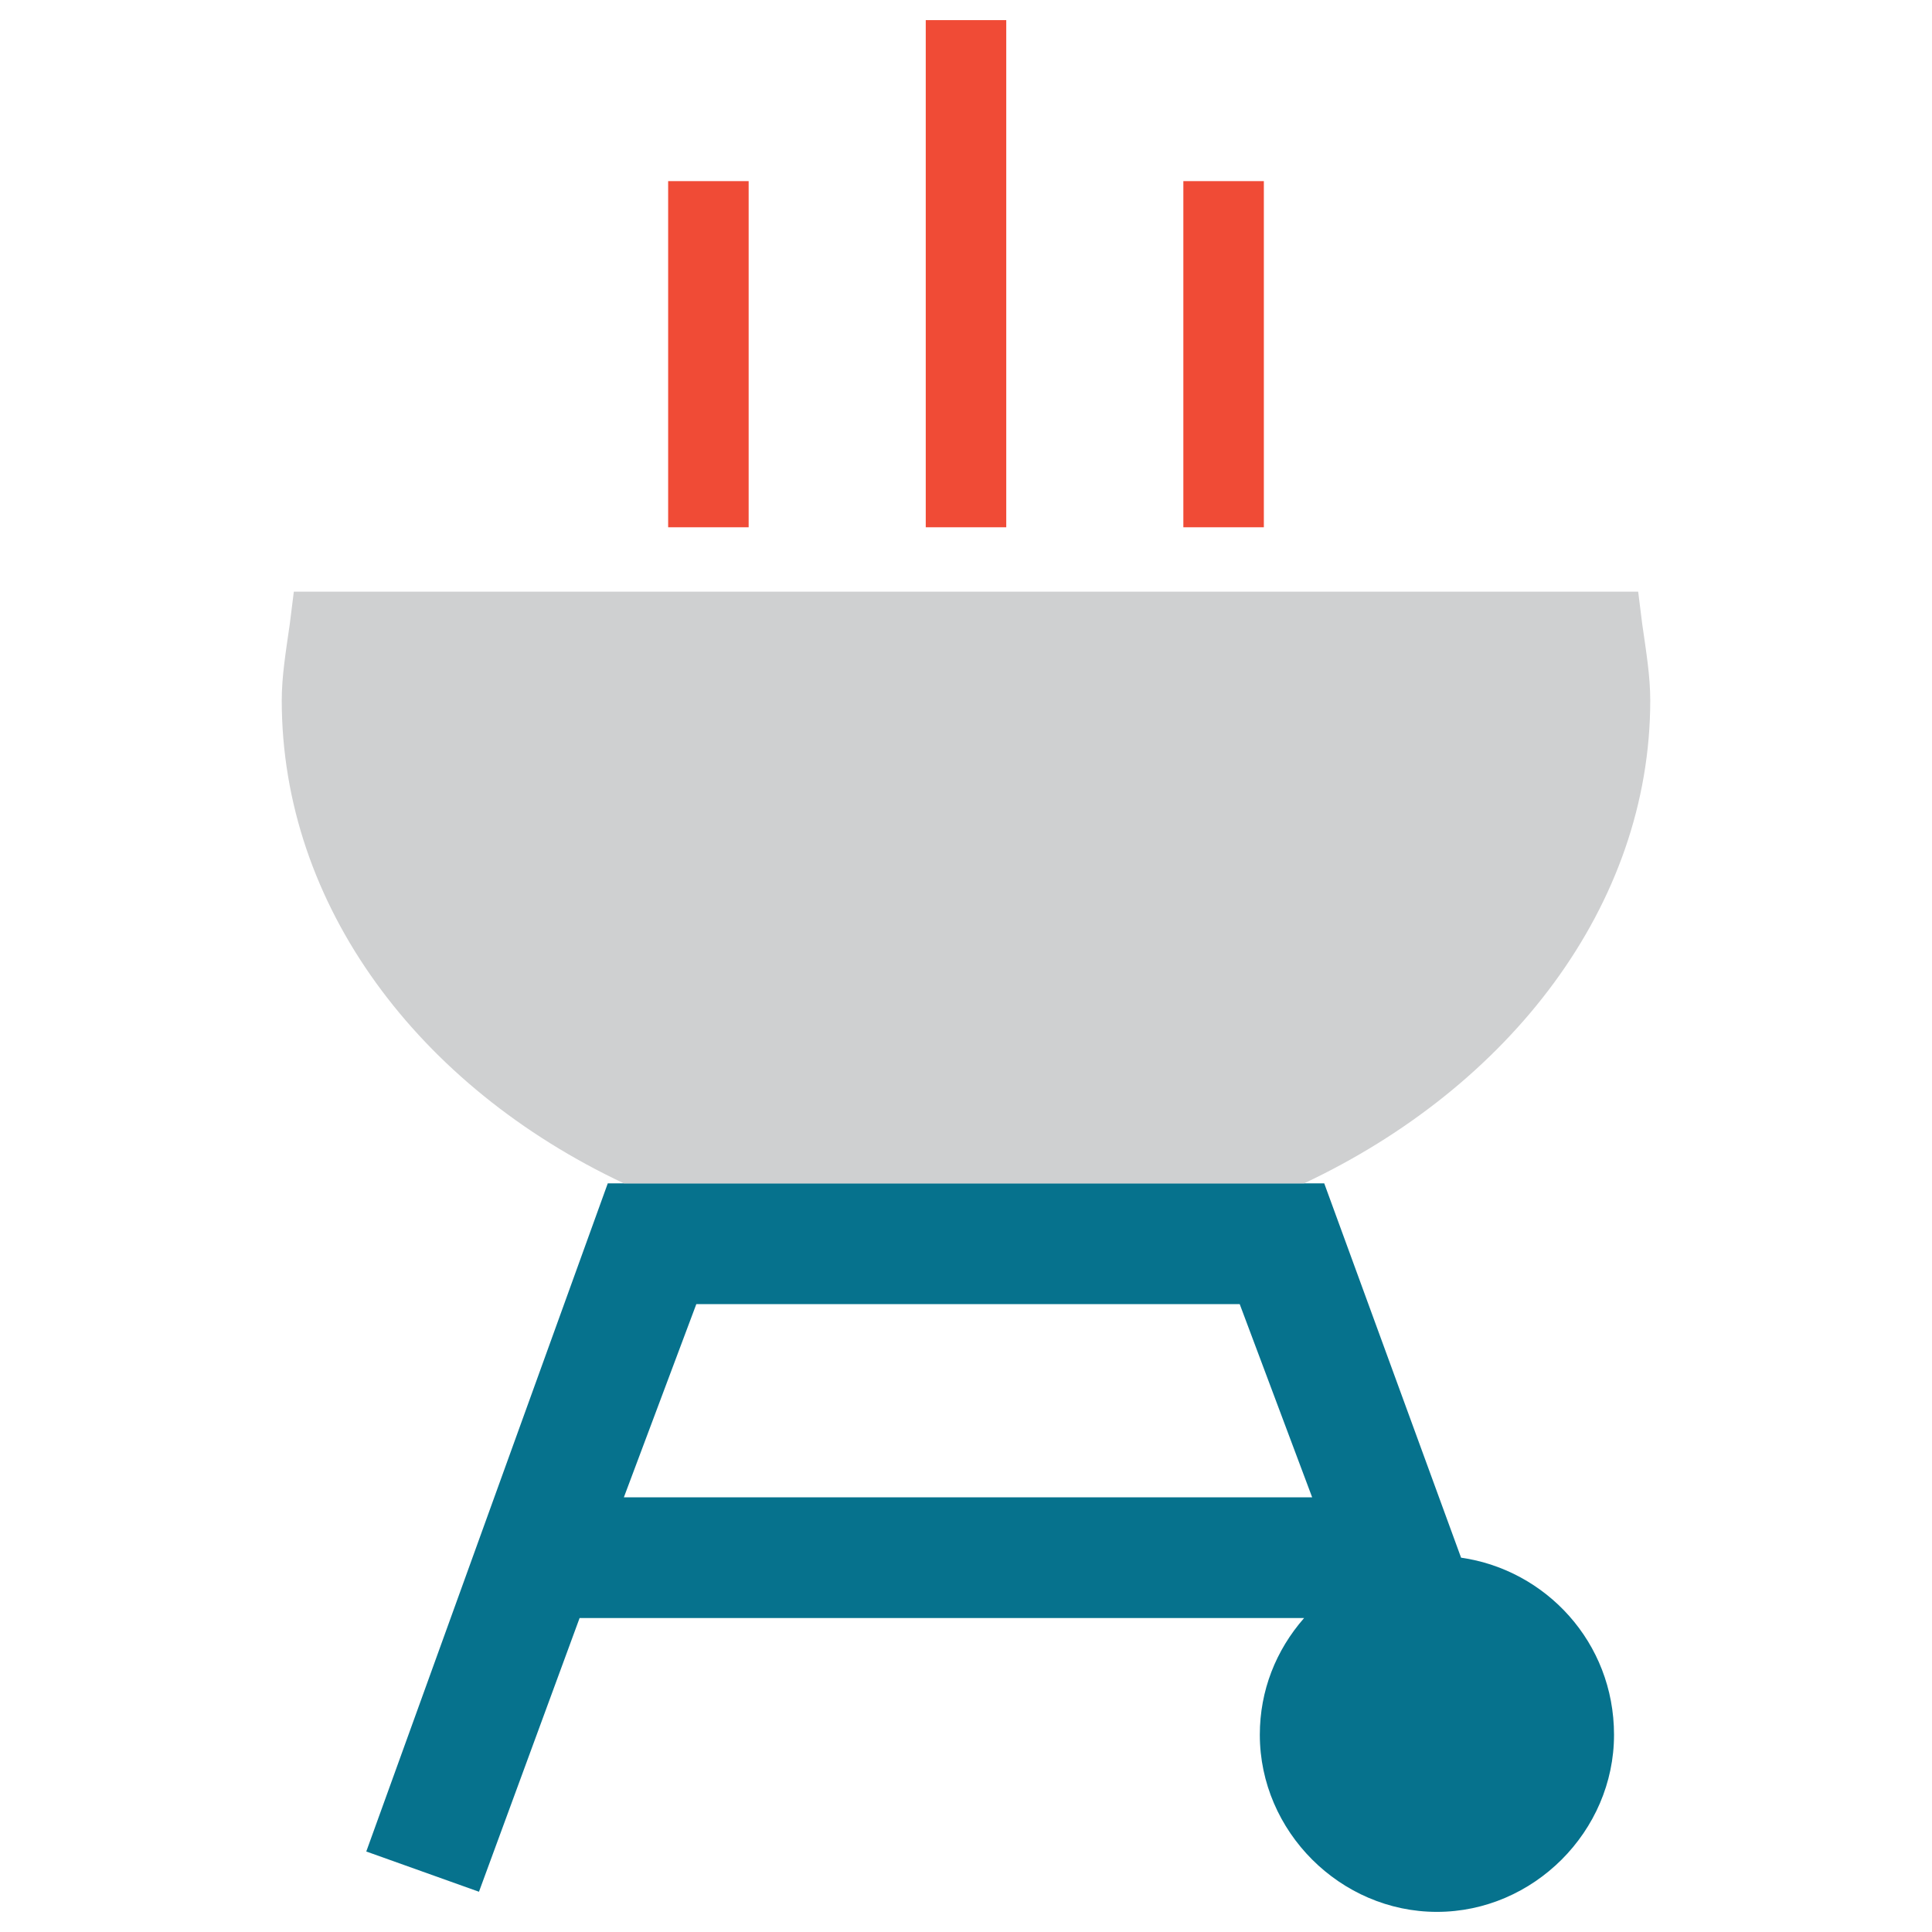 <?xml version="1.0" encoding="utf-8"?>
<!-- Generator: Adobe Illustrator 18.0.0, SVG Export Plug-In . SVG Version: 6.00 Build 0)  -->
<!DOCTYPE svg PUBLIC "-//W3C//DTD SVG 1.1//EN" "http://www.w3.org/Graphics/SVG/1.1/DTD/svg11.dtd">
<svg version="1.1" id="Layer_1" xmlns="http://www.w3.org/2000/svg" xmlns:xlink="http://www.w3.org/1999/xlink" x="0px" y="0px"
	 viewBox="0 0 48 48" enable-background="new 0 0 48 48" xml:space="preserve">
<g>
	<rect x="29.4" y="4.5" fill="#F04B36" width="2" height="8.6"/>
	<rect x="23" y="0.5" fill="#F04B36" width="2" height="12.6"/>
	<rect x="16.6" y="4.5" fill="#F04B36" width="2" height="8.6"/>
	<polygon fill="none" points="17.2,32.4 15.5,37.2 32.5,37.2 30.8,32.4 	"/>
	<path fill="#06728D" d="M36.3,38.7l-3.4-9.3h-0.4H15.5h-0.4L9.1,46l2.8,1l2.5-6.8h18c-0.7,0.8-1.1,1.8-1.1,2.9c0,2.4,2,4.4,4.4,4.4
		s4.4-2,4.4-4.4C40.1,40.8,38.4,39,36.3,38.7z M15.5,37.2l1.8-4.8h13.5l1.8,4.8H15.5z"/>
	<path fill="#CFD0D1" d="M41,17.4c0-0.6-0.1-1.2-0.2-1.9l-0.1-0.8H7.3l-0.1,0.8C7.1,16.2,7,16.8,7,17.4c0,5.1,3.4,9.6,8.5,12h16.9
		C37.5,27,41,22.5,41,17.4z"/>
</g>
</svg>
